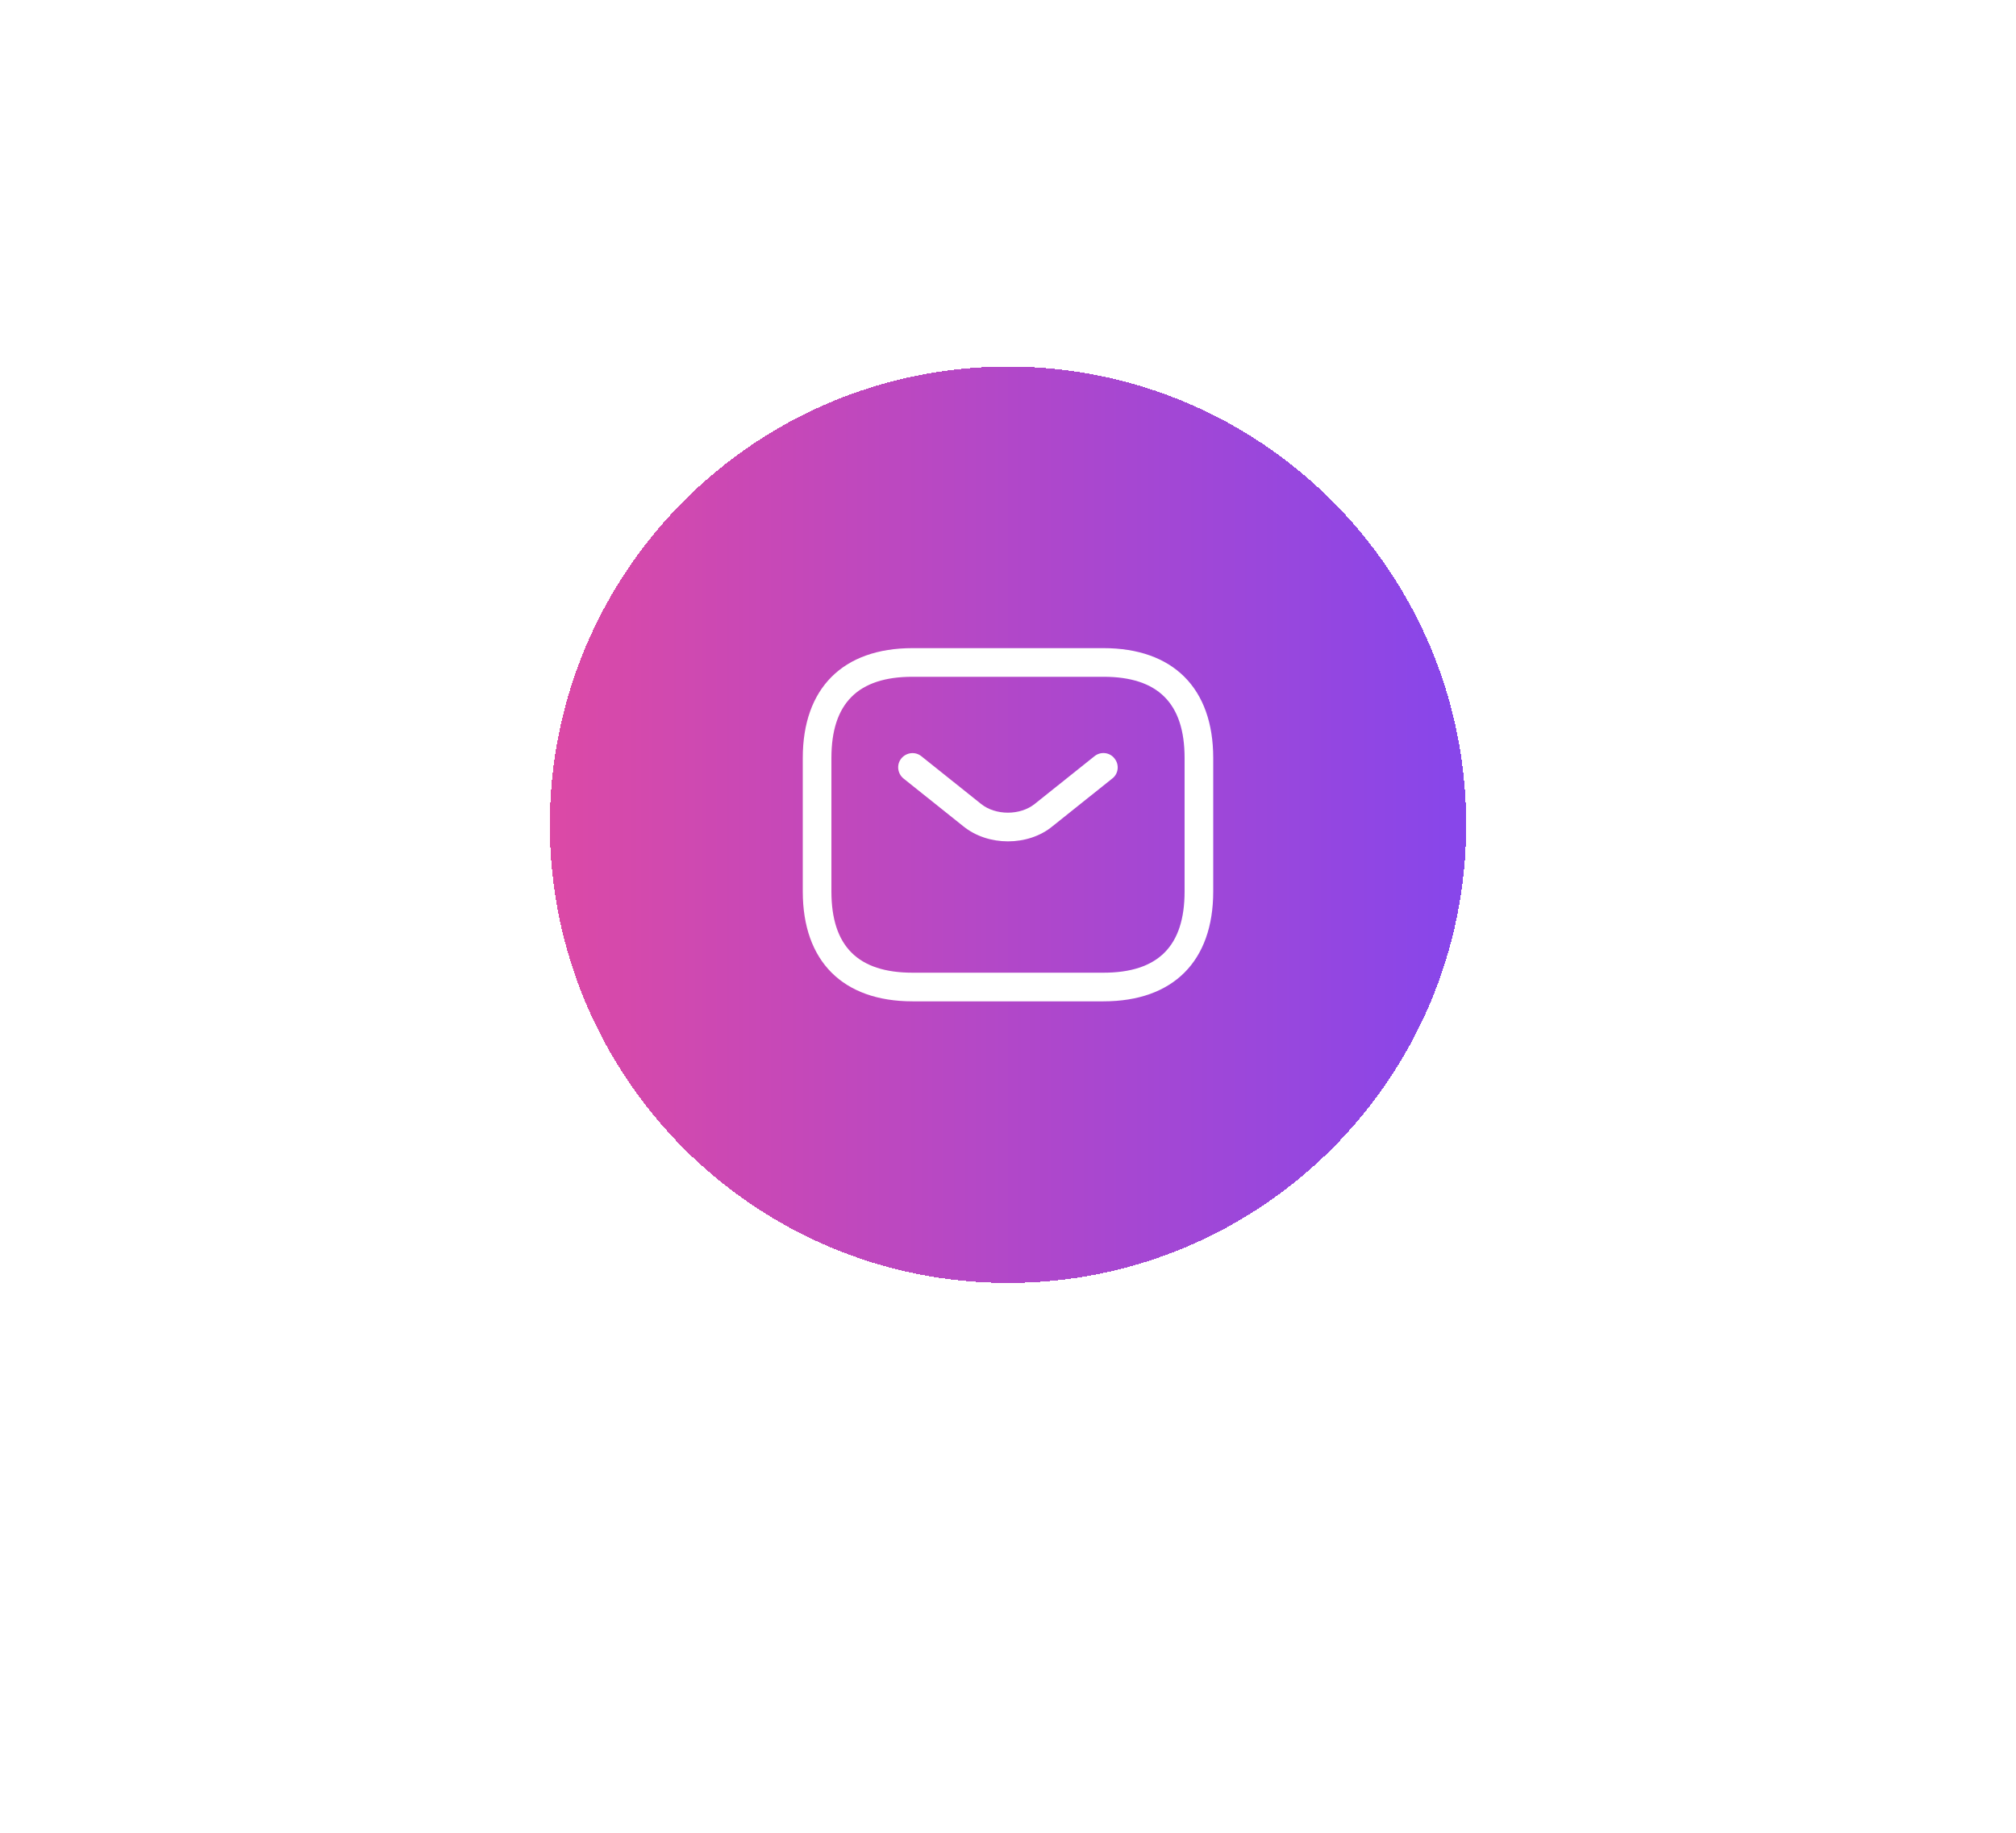 <svg width="88" height="80" viewBox="0 0 88 80" fill="none" xmlns="http://www.w3.org/2000/svg">
<g filter="url(#filter0_d_10744_1592)">
<path d="M24 32C24 20.954 32.954 12 44 12C55.046 12 64 20.954 64 32C64 43.046 55.046 52 44 52C32.954 52 24 43.046 24 32Z" fill="url(#paint0_linear_10744_1592)" shape-rendering="crispEdges"/>
<path d="M48.167 39.708H39.833C36.792 39.708 35.042 37.958 35.042 34.916V29.083C35.042 26.041 36.792 24.291 39.833 24.291H48.167C51.208 24.291 52.958 26.041 52.958 29.083V34.916C52.958 37.958 51.208 39.708 48.167 39.708ZM39.833 25.541C37.45 25.541 36.292 26.7 36.292 29.083V34.916C36.292 37.3 37.45 38.458 39.833 38.458H48.167C50.55 38.458 51.708 37.3 51.708 34.916V29.083C51.708 26.7 50.55 25.541 48.167 25.541H39.833Z" fill="white"/>
<path d="M44 32.725C43.3 32.725 42.592 32.508 42.05 32.067L39.441 29.983C39.175 29.767 39.125 29.375 39.342 29.108C39.558 28.842 39.95 28.792 40.217 29.008L42.825 31.092C43.458 31.6 44.533 31.6 45.166 31.092L47.775 29.008C48.041 28.792 48.441 28.833 48.65 29.108C48.867 29.375 48.825 29.775 48.55 29.983L45.941 32.067C45.408 32.508 44.7 32.725 44 32.725Z" fill="white"/>
</g>
<defs>
<filter id="filter0_d_10744_1592" x="0" y="-8" width="88" height="88" filterUnits="userSpaceOnUse" color-interpolation-filters="sRGB">
<feFlood flood-opacity="0" result="BackgroundImageFix"/>
<feColorMatrix in="SourceAlpha" type="matrix" values="0 0 0 0 0 0 0 0 0 0 0 0 0 0 0 0 0 0 127 0" result="hardAlpha"/>
<feOffset dy="4"/>
<feGaussianBlur stdDeviation="12"/>
<feComposite in2="hardAlpha" operator="out"/>
<feColorMatrix type="matrix" values="0 0 0 0 0.529 0 0 0 0 0.275 0 0 0 0 0.922 0 0 0 0.32 0"/>
<feBlend mode="normal" in2="BackgroundImageFix" result="effect1_dropShadow_10744_1592"/>
<feBlend mode="normal" in="SourceGraphic" in2="effect1_dropShadow_10744_1592" result="shape"/>
</filter>
<linearGradient id="paint0_linear_10744_1592" x1="64" y1="32" x2="24" y2="32" gradientUnits="userSpaceOnUse">
<stop stop-color="#8746EB"/>
<stop offset="1" stop-color="#DC49A6"/>
</linearGradient>
</defs>
</svg>

